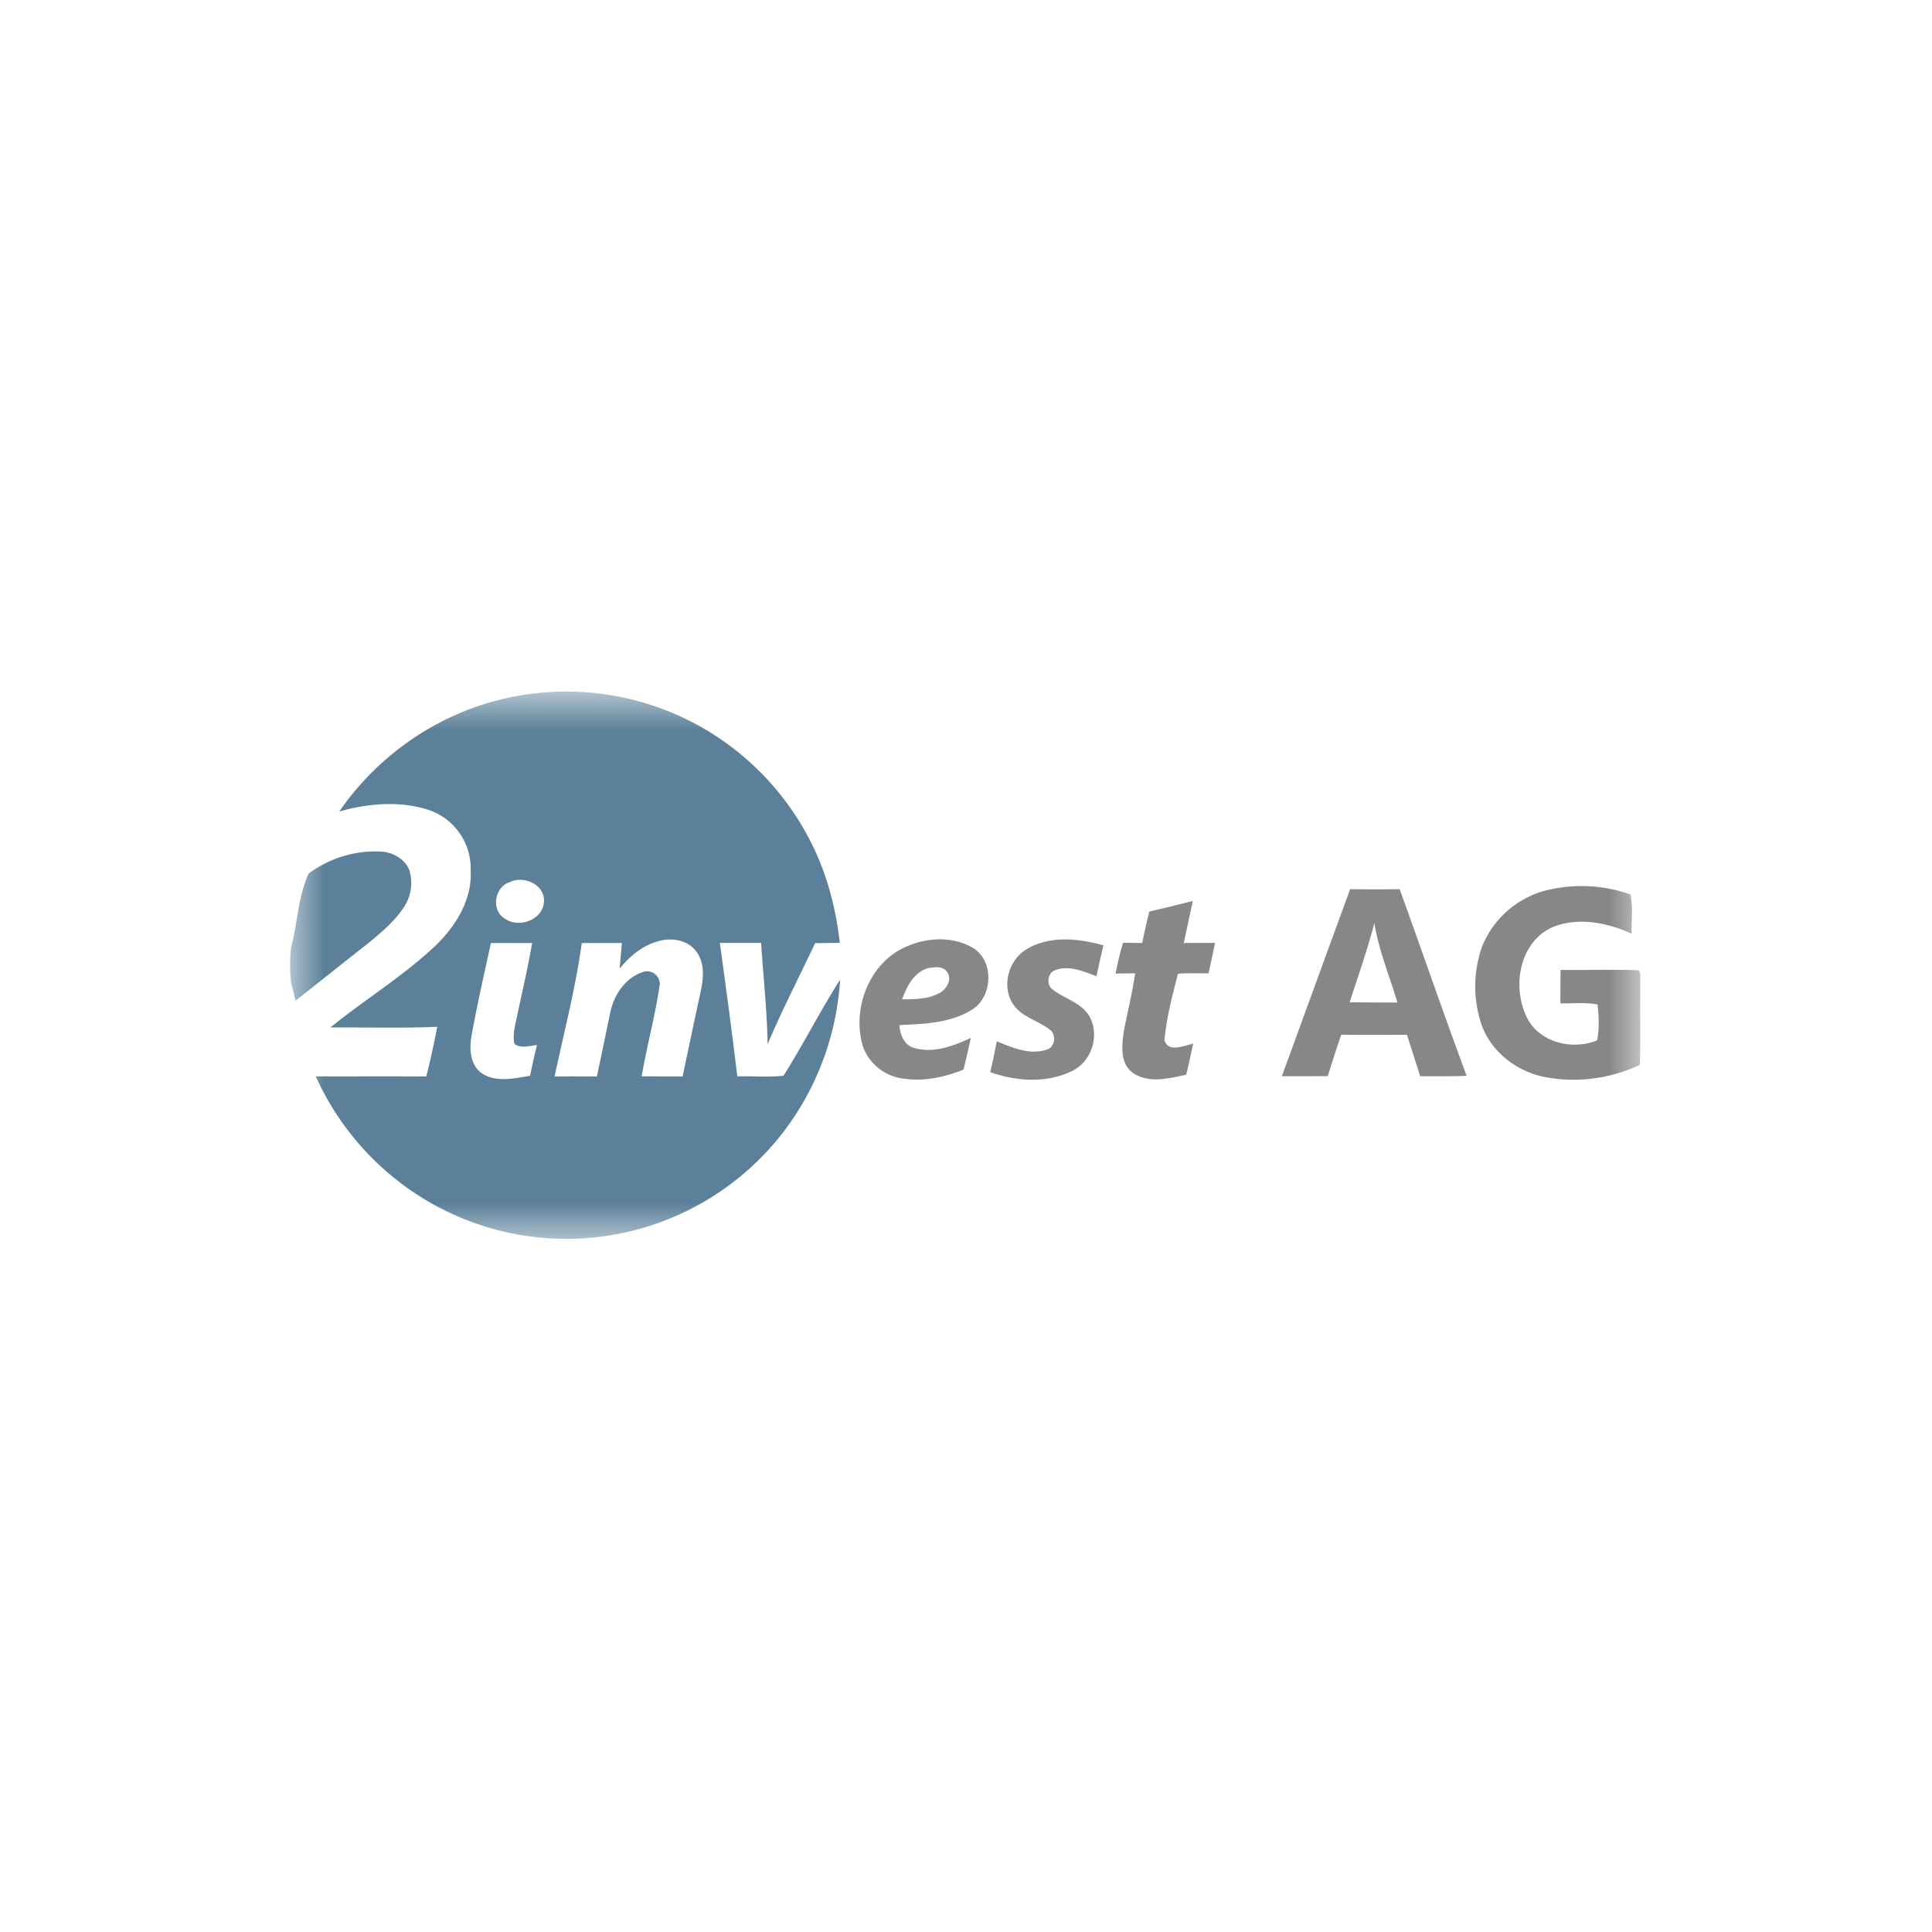<svg width="40" height="40" fill="none" xmlns="http://www.w3.org/2000/svg"><g clip-path="url(#a)" transform="matrix(1.4 0 0 1.4 -7.993 -7.993)"><mask id="b" mask-type="alpha" maskUnits="userSpaceOnUse" x="10" y="15" width="20" height="10"><path fill="#fff" d="M10 15.936h20v8.128H10z"/></mask><g mask="url(#b)" fill-rule="evenodd" clip-rule="evenodd"><path d="M12.658 16.195a4.06 4.06 0 0 1 3.071.09 4.057 4.057 0 0 1 1.973 1.88c.235.463.369.972.426 1.488l-.364.004c-.235.498-.488.987-.703 1.494-.008-.5-.064-.998-.096-1.497h-.61c.09.657.179 1.314.258 1.973.228-.006.458.016.684-.01.292-.464.541-.956.836-1.42a4.123 4.123 0 0 1-.858 2.278 4.05 4.05 0 0 1-5.046 1.105 4.088 4.088 0 0 1-1.85-1.953c.544.002 1.09-.002 1.634.002.063-.243.114-.489.163-.735-.527.023-1.054.007-1.58.01.513-.418 1.086-.763 1.567-1.223.294-.287.53-.674.507-1.1a.914.914 0 0 0-.61-.89c-.43-.143-.903-.102-1.333.019a4.13 4.13 0 0 1 1.93-1.515zm.59 2.56c-.223.068-.28.408-.081.534.212.16.59.02.587-.264 0-.243-.306-.37-.507-.27zm2.178.879c-.225.065-.407.222-.553.399l.033-.378h-.593c-.092.666-.262 1.316-.402 1.973.208-.001.417-.001.625.001.067-.31.13-.623.196-.934.05-.265.224-.53.491-.612.135-.047.276.084.237.223-.065.444-.187.878-.261 1.321l.605.001c.089-.421.178-.843.269-1.264.04-.188.059-.402-.056-.569-.126-.188-.388-.229-.591-.161zm-2.738 1.362c-.04.201-.038.459.15.588.211.137.478.073.71.034.032-.152.065-.303.102-.454-.11.009-.235.057-.333-.017-.032-.15.018-.3.047-.447.073-.347.155-.694.215-1.045h-.61c-.097.445-.198.891-.281 1.34z" fill="#5c8099"/><path d="M10.276 18.627c.293-.22.67-.34 1.038-.325.182 0 .372.096.447.269a.653.653 0 0 1-.09.571c-.145.214-.348.378-.546.54-.35.273-.695.553-1.046.825-.02-.084-.038-.167-.063-.25a2.35 2.35 0 0 1-.001-.542c.096-.36.1-.746.26-1.088z" fill="#5c8099"/><path d="M28.654 18.859a2.174 2.174 0 0 1 1.165.077c.046.19.013.389.02.582-.364-.168-.807-.254-1.187-.09-.494.237-.59.924-.34 1.37.2.34.665.44 1.016.297.035-.174.026-.355.007-.53-.181-.036-.367-.013-.55-.018l.002-.494c.385.005.77-.01 1.155.005.045.05.013.139.025.203-.006.398.003.797-.006 1.195a2.288 2.288 0 0 1-1.412.18c-.429-.086-.818-.396-.945-.82a1.769 1.769 0 0 1 .017-1.092 1.392 1.392 0 0 1 1.033-.865zM24.666 21.625c.337-.922.672-1.844 1.01-2.766.243.003.487.003.732 0 .334.92.65 1.845.991 2.76-.229.009-.458.007-.687.006l-.196-.613c-.325.002-.648.004-.972-.001-.07.203-.135.408-.199.613l-.679.001zm1.368-2.264c-.103.396-.24.782-.365 1.17.235.004.47.003.706.004-.116-.39-.275-.77-.341-1.173zM22.706 19.19c.215-.05.43-.103.643-.156-.045.207-.088.414-.134.621l.463-.002c-.03.15-.063.301-.096.451-.15 0-.302-.007-.452.006-.084.322-.17.651-.2.983.06.19.29.078.425.05-.033.154-.066.308-.104.46-.255.055-.56.134-.791-.03-.189-.138-.16-.398-.133-.602.055-.29.127-.576.17-.868l-.29.004c.03-.154.066-.307.11-.456l.284.004c.032-.156.066-.311.105-.465zM19.097 19.715c.304-.14.684-.165.982.002.34.185.32.74-.005.93-.318.194-.704.205-1.065.222.013.137.065.287.208.335.288.09.588-.025.849-.145a15.35 15.35 0 0 1-.108.468c-.274.11-.571.177-.867.136a.733.733 0 0 1-.618-.47c-.171-.553.083-1.235.624-1.478zm-.048.773c.192-.002.399 0 .569-.102.098-.058.175-.206.094-.306-.057-.087-.18-.068-.268-.056-.215.055-.324.272-.395.464zM20.898 19.743c.342-.203.765-.155 1.13-.053-.037.151-.071.303-.103.456-.192-.07-.41-.168-.614-.088-.113.04-.13.217-.036.284.176.136.418.192.541.39.164.28.04.677-.253.816-.373.185-.825.153-1.209.017.035-.151.067-.304.096-.457.231.096.496.21.746.121.122-.043.136-.227.033-.297-.17-.129-.4-.18-.53-.361-.187-.265-.079-.67.2-.828z" fill="#878787"/></g></g><defs><clipPath id="a"><path fill="#fff" d="M0 0h40v40H0z"/></clipPath></defs></svg>